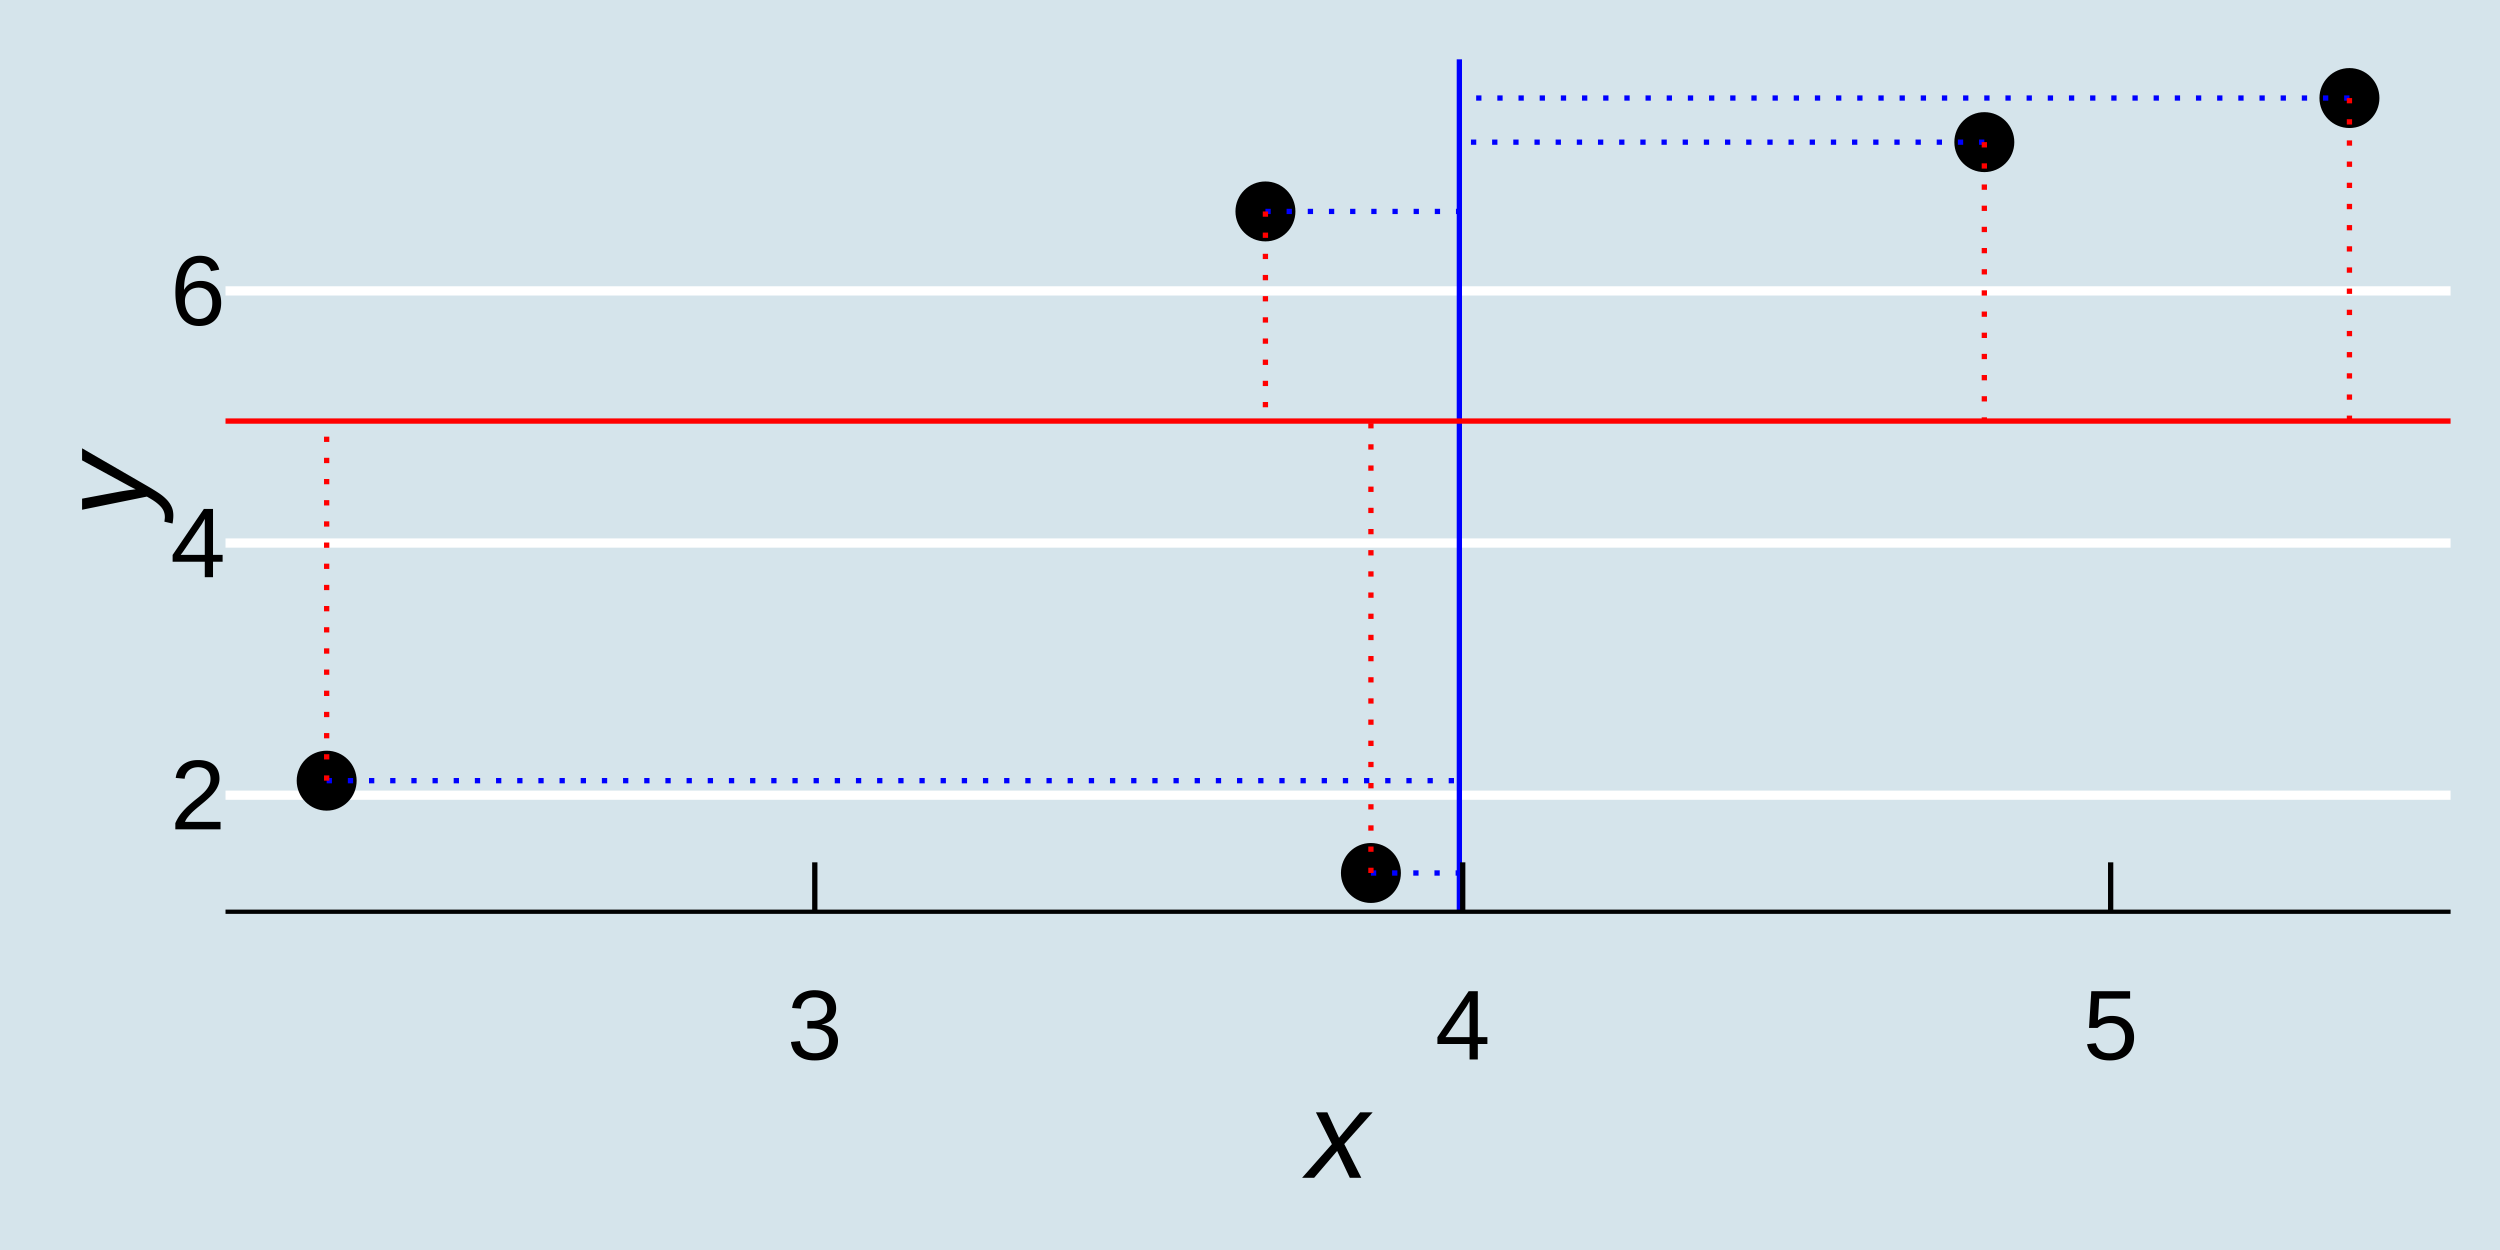 <?xml version="1.0" encoding="UTF-8"?>
<svg xmlns="http://www.w3.org/2000/svg" xmlns:xlink="http://www.w3.org/1999/xlink" width="504pt" height="252pt" viewBox="0 0 504 252" version="1.1">
<defs>
<clipPath id="clip1">
  <path d="M 45.465 159 L 494.035 159 L 494.035 162 L 45.465 162 Z M 45.465 159 "/>
</clipPath>
<clipPath id="clip2">
  <path d="M 45.465 108 L 494.035 108 L 494.035 111 L 45.465 111 Z M 45.465 108 "/>
</clipPath>
<clipPath id="clip3">
  <path d="M 45.465 57 L 494.035 57 L 494.035 60 L 45.465 60 Z M 45.465 57 "/>
</clipPath>
<clipPath id="clip4">
  <path d="M 293 11.957 L 295 11.957 L 295 183.809 L 293 183.809 Z M 293 11.957 "/>
</clipPath>
<clipPath id="clip5">
  <path d="M 45.465 84 L 494.035 84 L 494.035 86 L 45.465 86 Z M 45.465 84 "/>
</clipPath>
</defs>
<g id="surface41">
<rect x="0" y="0" width="504" height="252" style="fill:rgb(100%,100%,100%);fill-opacity:1;stroke:none;"/>
<rect x="0" y="0" width="504" height="252" style="fill:rgb(83.529%,89.412%,92.157%);fill-opacity:1;stroke:none;"/>
<g clip-path="url(#clip1)" clip-rule="nonzero">
<path style="fill:none;stroke-width:1.867;stroke-linecap:butt;stroke-linejoin:round;stroke:rgb(100%,100%,100%);stroke-opacity:1;stroke-miterlimit:10;" d="M 45.465 160.312 L 494.039 160.312 "/>
</g>
<g clip-path="url(#clip2)" clip-rule="nonzero">
<path style="fill:none;stroke-width:1.867;stroke-linecap:butt;stroke-linejoin:round;stroke:rgb(100%,100%,100%);stroke-opacity:1;stroke-miterlimit:10;" d="M 45.465 109.477 L 494.039 109.477 "/>
</g>
<g clip-path="url(#clip3)" clip-rule="nonzero">
<path style="fill:none;stroke-width:1.867;stroke-linecap:butt;stroke-linejoin:round;stroke:rgb(100%,100%,100%);stroke-opacity:1;stroke-miterlimit:10;" d="M 45.465 58.645 L 494.039 58.645 "/>
</g>
<path style="fill-rule:nonzero;fill:rgb(0%,0%,0%);fill-opacity:1;stroke-width:0.709;stroke-linecap:round;stroke-linejoin:round;stroke:rgb(0%,0%,0%);stroke-opacity:1;stroke-miterlimit:10;" d="M 260.801 42.625 C 260.801 45.766 258.25 48.312 255.109 48.312 C 251.969 48.312 249.422 45.766 249.422 42.625 C 249.422 39.484 251.969 36.938 255.109 36.938 C 258.25 36.938 260.801 39.484 260.801 42.625 "/>
<path style="fill-rule:nonzero;fill:rgb(0%,0%,0%);fill-opacity:1;stroke-width:0.709;stroke-linecap:round;stroke-linejoin:round;stroke:rgb(0%,0%,0%);stroke-opacity:1;stroke-miterlimit:10;" d="M 405.73 28.656 C 405.73 31.797 403.184 34.344 400.043 34.344 C 396.898 34.344 394.352 31.797 394.352 28.656 C 394.352 25.512 396.898 22.965 400.043 22.965 C 403.184 22.965 405.73 25.512 405.73 28.656 "/>
<path style="fill-rule:nonzero;fill:rgb(0%,0%,0%);fill-opacity:1;stroke-width:0.709;stroke-linecap:round;stroke-linejoin:round;stroke:rgb(0%,0%,0%);stroke-opacity:1;stroke-miterlimit:10;" d="M 71.543 157.383 C 71.543 160.527 68.996 163.074 65.855 163.074 C 62.715 163.074 60.168 160.527 60.168 157.383 C 60.168 154.242 62.715 151.695 65.855 151.695 C 68.996 151.695 71.543 154.242 71.543 157.383 "/>
<path style="fill-rule:nonzero;fill:rgb(0%,0%,0%);fill-opacity:1;stroke-width:0.709;stroke-linecap:round;stroke-linejoin:round;stroke:rgb(0%,0%,0%);stroke-opacity:1;stroke-miterlimit:10;" d="M 282.066 175.996 C 282.066 179.137 279.52 181.684 276.379 181.684 C 273.234 181.684 270.688 179.137 270.688 175.996 C 270.688 172.852 273.234 170.305 276.379 170.305 C 279.52 170.305 282.066 172.852 282.066 175.996 "/>
<path style="fill-rule:nonzero;fill:rgb(0%,0%,0%);fill-opacity:1;stroke-width:0.709;stroke-linecap:round;stroke-linejoin:round;stroke:rgb(0%,0%,0%);stroke-opacity:1;stroke-miterlimit:10;" d="M 479.336 19.766 C 479.336 22.91 476.789 25.457 473.648 25.457 C 470.504 25.457 467.957 22.91 467.957 19.766 C 467.957 16.625 470.504 14.078 473.648 14.078 C 476.789 14.078 479.336 16.625 479.336 19.766 "/>
<g clip-path="url(#clip4)" clip-rule="nonzero">
<path style="fill:none;stroke-width:1.067;stroke-linecap:butt;stroke-linejoin:round;stroke:rgb(0%,0%,100%);stroke-opacity:1;stroke-miterlimit:10;" d="M 294.207 183.809 L 294.207 11.957 "/>
</g>
<path style="fill:none;stroke-width:1.067;stroke-linecap:butt;stroke-linejoin:round;stroke:rgb(0%,0%,100%);stroke-opacity:1;stroke-dasharray:1.067,3.201;stroke-miterlimit:10;" d="M 255.109 42.625 L 294.207 42.625 "/>
<path style="fill:none;stroke-width:1.067;stroke-linecap:butt;stroke-linejoin:round;stroke:rgb(0%,0%,100%);stroke-opacity:1;stroke-dasharray:1.067,3.201;stroke-miterlimit:10;" d="M 400.043 28.656 L 294.207 28.656 "/>
<path style="fill:none;stroke-width:1.067;stroke-linecap:butt;stroke-linejoin:round;stroke:rgb(0%,0%,100%);stroke-opacity:1;stroke-dasharray:1.067,3.201;stroke-miterlimit:10;" d="M 65.855 157.383 L 294.207 157.383 "/>
<path style="fill:none;stroke-width:1.067;stroke-linecap:butt;stroke-linejoin:round;stroke:rgb(0%,0%,100%);stroke-opacity:1;stroke-dasharray:1.067,3.201;stroke-miterlimit:10;" d="M 276.379 175.996 L 294.207 175.996 "/>
<path style="fill:none;stroke-width:1.067;stroke-linecap:butt;stroke-linejoin:round;stroke:rgb(0%,0%,100%);stroke-opacity:1;stroke-dasharray:1.067,3.201;stroke-miterlimit:10;" d="M 473.648 19.766 L 294.207 19.766 "/>
<g clip-path="url(#clip5)" clip-rule="nonzero">
<path style="fill:none;stroke-width:1.067;stroke-linecap:butt;stroke-linejoin:round;stroke:rgb(100%,0%,0%);stroke-opacity:1;stroke-miterlimit:10;" d="M 45.465 84.887 L 494.039 84.887 "/>
</g>
<path style="fill:none;stroke-width:1.067;stroke-linecap:butt;stroke-linejoin:round;stroke:rgb(100%,0%,0%);stroke-opacity:1;stroke-dasharray:1.067,3.201;stroke-miterlimit:10;" d="M 255.109 42.625 L 255.109 84.887 "/>
<path style="fill:none;stroke-width:1.067;stroke-linecap:butt;stroke-linejoin:round;stroke:rgb(100%,0%,0%);stroke-opacity:1;stroke-dasharray:1.067,3.201;stroke-miterlimit:10;" d="M 400.043 28.656 L 400.043 84.887 "/>
<path style="fill:none;stroke-width:1.067;stroke-linecap:butt;stroke-linejoin:round;stroke:rgb(100%,0%,0%);stroke-opacity:1;stroke-dasharray:1.067,3.201;stroke-miterlimit:10;" d="M 65.855 157.383 L 65.855 84.887 "/>
<path style="fill:none;stroke-width:1.067;stroke-linecap:butt;stroke-linejoin:round;stroke:rgb(100%,0%,0%);stroke-opacity:1;stroke-dasharray:1.067,3.201;stroke-miterlimit:10;" d="M 276.379 175.996 L 276.379 84.887 "/>
<path style="fill:none;stroke-width:1.067;stroke-linecap:butt;stroke-linejoin:round;stroke:rgb(100%,0%,0%);stroke-opacity:1;stroke-dasharray:1.067,3.201;stroke-miterlimit:10;" d="M 473.648 19.766 L 473.648 84.887 "/>
<path style=" stroke:none;fill-rule:nonzero;fill:rgb(0%,0%,0%);fill-opacity:1;" d="M 35.348 167.191 L 35.348 165.949 L 35.449 165.723 L 35.555 165.504 L 35.668 165.289 L 35.781 165.078 L 35.902 164.875 L 36.023 164.676 L 36.152 164.484 L 36.281 164.297 L 36.418 164.113 L 36.559 163.938 L 36.703 163.766 L 36.852 163.594 L 37 163.426 L 37.148 163.262 L 37.301 163.105 L 37.453 162.945 L 37.605 162.793 L 37.758 162.645 L 37.914 162.5 L 38.074 162.355 L 38.23 162.215 L 38.391 162.074 L 38.547 161.938 L 39.016 161.539 L 39.172 161.41 L 39.328 161.285 L 39.48 161.16 L 39.637 161.039 L 39.941 160.797 L 40.09 160.676 L 40.379 160.434 L 40.652 160.191 L 40.785 160.07 L 41.043 159.828 L 41.164 159.707 L 41.281 159.582 L 41.395 159.457 L 41.504 159.332 L 41.605 159.207 L 41.703 159.078 L 41.797 158.949 L 41.887 158.82 L 41.969 158.691 L 42.047 158.559 L 42.121 158.422 L 42.188 158.285 L 42.246 158.145 L 42.297 158 L 42.34 157.852 L 42.375 157.699 L 42.402 157.543 L 42.422 157.383 L 42.434 157.219 L 42.438 157.055 L 42.438 156.938 L 42.43 156.824 L 42.422 156.715 L 42.41 156.609 L 42.395 156.504 L 42.375 156.402 L 42.352 156.305 L 42.297 156.117 L 42.262 156.027 L 42.227 155.941 L 42.188 155.855 L 42.145 155.773 L 42.098 155.691 L 41.996 155.543 L 41.941 155.473 L 41.883 155.402 L 41.82 155.34 L 41.754 155.277 L 41.688 155.219 L 41.617 155.16 L 41.469 155.059 L 41.391 155.012 L 41.309 154.969 L 41.137 154.891 L 41.047 154.859 L 40.859 154.797 L 40.766 154.77 L 40.668 154.746 L 40.57 154.727 L 40.469 154.711 L 40.363 154.695 L 40.258 154.684 L 40.152 154.676 L 40.039 154.672 L 39.824 154.672 L 39.719 154.676 L 39.617 154.684 L 39.516 154.695 L 39.418 154.707 L 39.316 154.723 L 39.219 154.742 L 39.121 154.766 L 39.027 154.789 L 38.934 154.816 L 38.844 154.848 L 38.754 154.883 L 38.668 154.918 L 38.582 154.957 L 38.5 155 L 38.418 155.047 L 38.34 155.094 L 38.262 155.145 L 38.188 155.199 L 38.113 155.258 L 38.043 155.316 L 37.973 155.379 L 37.906 155.445 L 37.781 155.586 L 37.723 155.66 L 37.668 155.738 L 37.566 155.902 L 37.516 155.988 L 37.473 156.078 L 37.434 156.168 L 37.395 156.262 L 37.363 156.355 L 37.332 156.457 L 37.305 156.559 L 37.277 156.664 L 37.258 156.77 L 37.238 156.883 L 37.223 156.996 L 35.426 156.828 L 35.445 156.684 L 35.473 156.535 L 35.5 156.391 L 35.535 156.25 L 35.574 156.109 L 35.617 155.969 L 35.664 155.832 L 35.773 155.566 L 35.836 155.434 L 35.902 155.305 L 35.977 155.176 L 36.051 155.055 L 36.133 154.938 L 36.219 154.82 L 36.312 154.707 L 36.406 154.598 L 36.508 154.492 L 36.613 154.391 L 36.727 154.289 L 36.84 154.191 L 36.961 154.098 L 37.086 154.012 L 37.215 153.926 L 37.348 153.848 L 37.484 153.77 L 37.629 153.699 L 37.777 153.629 L 37.926 153.566 L 38.082 153.508 L 38.246 153.457 L 38.414 153.406 L 38.586 153.363 L 38.762 153.328 L 38.945 153.297 L 39.133 153.27 L 39.324 153.25 L 39.52 153.238 L 39.723 153.23 L 39.93 153.227 L 40.133 153.227 L 40.328 153.234 L 40.523 153.246 L 40.715 153.266 L 40.898 153.285 L 41.078 153.312 L 41.254 153.344 L 41.426 153.383 L 41.594 153.422 L 41.754 153.469 L 41.914 153.52 L 42.066 153.578 L 42.211 153.637 L 42.355 153.703 L 42.492 153.773 L 42.625 153.848 L 42.75 153.926 L 42.875 154.012 L 42.992 154.098 L 43.102 154.191 L 43.211 154.289 L 43.316 154.395 L 43.414 154.5 L 43.504 154.609 L 43.594 154.727 L 43.676 154.848 L 43.754 154.973 L 43.824 155.102 L 43.891 155.234 L 43.953 155.375 L 44.008 155.516 L 44.059 155.664 L 44.102 155.816 L 44.141 155.973 L 44.172 156.133 L 44.199 156.297 L 44.219 156.465 L 44.234 156.637 L 44.242 156.812 L 44.246 156.996 L 44.242 157.133 L 44.234 157.27 L 44.223 157.406 L 44.184 157.672 L 44.152 157.801 L 44.121 157.934 L 44.082 158.062 L 44.039 158.188 L 43.992 158.312 L 43.941 158.438 L 43.887 158.562 L 43.77 158.805 L 43.703 158.926 L 43.637 159.043 L 43.488 159.277 L 43.41 159.391 L 43.328 159.504 L 43.156 159.73 L 43.07 159.84 L 42.977 159.953 L 42.883 160.062 L 42.785 160.172 L 42.688 160.277 L 42.582 160.387 L 42.371 160.598 L 42.262 160.703 L 42.148 160.809 L 42.039 160.914 L 41.926 161.016 L 41.812 161.121 L 41.695 161.223 L 41.582 161.328 L 41.348 161.531 L 41.227 161.633 L 41.109 161.734 L 40.988 161.832 L 40.871 161.934 L 40.75 162.031 L 40.629 162.133 L 40.508 162.23 L 40.391 162.332 L 40.27 162.43 L 40.148 162.531 L 39.785 162.824 L 39.668 162.926 L 39.555 163.023 L 39.438 163.121 L 39.324 163.219 L 39.211 163.32 L 38.992 163.516 L 38.883 163.617 L 38.781 163.715 L 38.676 163.816 L 38.383 164.121 L 38.289 164.223 L 38.109 164.426 L 38.023 164.527 L 37.938 164.633 L 37.855 164.734 L 37.777 164.836 L 37.629 165.047 L 37.562 165.152 L 37.5 165.258 L 37.383 165.477 L 37.281 165.695 L 44.461 165.695 L 44.461 167.191 Z M 35.348 167.191 "/>
<path style=" stroke:none;fill-rule:nonzero;fill:rgb(0%,0%,0%);fill-opacity:1;" d="M 42.945 113.242 L 42.945 116.359 L 41.285 116.359 L 41.285 113.242 L 34.801 113.242 L 34.801 111.875 L 41.102 102.598 L 42.945 102.598 L 42.945 111.855 L 44.879 111.855 L 44.879 113.242 Z M 41.285 104.582 L 41.281 104.59 L 41.277 104.605 L 41.27 104.617 L 41.262 104.637 L 41.242 104.676 L 41.23 104.695 L 41.219 104.723 L 41.203 104.746 L 41.188 104.777 L 41.141 104.859 L 41.121 104.891 L 41.105 104.922 L 41.086 104.953 L 41.07 104.984 L 40.914 105.266 L 40.891 105.301 L 40.871 105.34 L 40.852 105.375 L 40.828 105.414 L 40.789 105.484 L 40.77 105.516 L 40.75 105.551 L 40.734 105.582 L 40.715 105.609 L 40.699 105.641 L 40.68 105.668 L 40.664 105.691 L 40.648 105.719 L 40.633 105.742 L 37.105 110.938 L 37.098 110.953 L 37.086 110.973 L 37.074 110.988 L 37.059 111.008 L 37.047 111.027 L 37.031 111.051 L 37.016 111.07 L 36.996 111.094 L 36.98 111.117 L 36.961 111.145 L 36.941 111.168 L 36.926 111.195 L 36.906 111.219 L 36.887 111.246 L 36.871 111.273 L 36.852 111.297 L 36.754 111.434 L 36.734 111.457 L 36.715 111.484 L 36.695 111.508 L 36.676 111.535 L 36.656 111.559 L 36.637 111.586 L 36.617 111.609 L 36.598 111.637 L 36.559 111.684 L 36.543 111.707 L 36.523 111.73 L 36.508 111.754 L 36.477 111.793 L 36.461 111.809 L 36.449 111.824 L 36.434 111.84 L 36.422 111.855 L 41.285 111.855 Z M 41.285 104.582 "/>
<path style=" stroke:none;fill-rule:nonzero;fill:rgb(0%,0%,0%);fill-opacity:1;" d="M 44.586 61.023 L 44.586 61.227 L 44.574 61.43 L 44.562 61.629 L 44.539 61.824 L 44.516 62.016 L 44.48 62.207 L 44.445 62.391 L 44.398 62.574 L 44.352 62.75 L 44.293 62.926 L 44.234 63.098 L 44.168 63.262 L 44.098 63.422 L 44.023 63.578 L 43.941 63.727 L 43.852 63.875 L 43.758 64.016 L 43.66 64.152 L 43.555 64.285 L 43.445 64.41 L 43.332 64.531 L 43.211 64.648 L 43.086 64.758 L 42.957 64.863 L 42.82 64.961 L 42.68 65.055 L 42.531 65.145 L 42.379 65.227 L 42.223 65.305 L 42.059 65.379 L 41.891 65.445 L 41.715 65.5 L 41.535 65.555 L 41.352 65.598 L 41.164 65.637 L 40.969 65.664 L 40.77 65.691 L 40.566 65.707 L 40.359 65.719 L 40.145 65.719 L 39.906 65.715 L 39.676 65.703 L 39.449 65.68 L 39.23 65.648 L 39.02 65.605 L 38.812 65.555 L 38.609 65.496 L 38.414 65.426 L 38.227 65.348 L 38.043 65.262 L 37.867 65.164 L 37.695 65.062 L 37.531 64.949 L 37.375 64.828 L 37.223 64.703 L 37.074 64.566 L 36.934 64.422 L 36.801 64.27 L 36.672 64.109 L 36.551 63.941 L 36.434 63.766 L 36.324 63.578 L 36.219 63.387 L 36.121 63.188 L 36.027 62.98 L 35.941 62.762 L 35.859 62.539 L 35.785 62.309 L 35.715 62.07 L 35.652 61.824 L 35.598 61.57 L 35.547 61.305 L 35.504 61.039 L 35.465 60.762 L 35.434 60.48 L 35.406 60.188 L 35.387 59.895 L 35.371 59.59 L 35.363 59.281 L 35.359 58.961 L 35.363 58.602 L 35.371 58.246 L 35.387 57.902 L 35.41 57.566 L 35.441 57.238 L 35.477 56.922 L 35.52 56.613 L 35.57 56.312 L 35.629 56.023 L 35.691 55.738 L 35.762 55.469 L 35.84 55.203 L 35.922 54.949 L 36.012 54.703 L 36.105 54.469 L 36.207 54.242 L 36.312 54.023 L 36.426 53.816 L 36.543 53.617 L 36.668 53.426 L 36.797 53.246 L 36.934 53.074 L 37.074 52.91 L 37.219 52.758 L 37.371 52.613 L 37.527 52.477 L 37.691 52.352 L 37.859 52.234 L 38.031 52.129 L 38.211 52.027 L 38.395 51.941 L 38.586 51.859 L 38.781 51.789 L 38.98 51.73 L 39.188 51.676 L 39.395 51.637 L 39.609 51.602 L 39.828 51.578 L 40.051 51.566 L 40.281 51.559 L 40.422 51.562 L 40.559 51.566 L 40.695 51.574 L 40.828 51.582 L 41.094 51.613 L 41.223 51.633 L 41.348 51.652 L 41.477 51.68 L 41.598 51.707 L 41.719 51.738 L 41.84 51.773 L 41.957 51.812 L 42.07 51.852 L 42.184 51.898 L 42.293 51.949 L 42.402 52.004 L 42.508 52.059 L 42.711 52.184 L 42.812 52.25 L 42.91 52.324 L 43.004 52.398 L 43.098 52.477 L 43.277 52.648 L 43.359 52.742 L 43.523 52.938 L 43.602 53.043 L 43.676 53.156 L 43.746 53.27 L 43.816 53.391 L 43.879 53.512 L 43.941 53.645 L 44 53.777 L 44.059 53.918 L 44.109 54.059 L 44.16 54.211 L 44.207 54.363 L 42.527 54.664 L 42.469 54.492 L 42.402 54.328 L 42.332 54.176 L 42.254 54.035 L 42.172 53.902 L 42.078 53.777 L 41.98 53.664 L 41.875 53.562 L 41.766 53.469 L 41.648 53.387 L 41.527 53.309 L 41.402 53.242 L 41.273 53.184 L 41.141 53.129 L 41.004 53.086 L 40.863 53.051 L 40.719 53.023 L 40.57 53 L 40.418 52.988 L 40.262 52.984 L 40.117 52.988 L 39.977 53 L 39.84 53.016 L 39.703 53.039 L 39.574 53.07 L 39.441 53.109 L 39.316 53.152 L 39.191 53.203 L 39.07 53.262 L 38.953 53.328 L 38.836 53.398 L 38.727 53.477 L 38.617 53.562 L 38.512 53.656 L 38.41 53.754 L 38.312 53.859 L 38.219 53.973 L 38.129 54.094 L 38.039 54.219 L 37.957 54.352 L 37.875 54.492 L 37.801 54.637 L 37.727 54.789 L 37.656 54.949 L 37.594 55.113 L 37.531 55.289 L 37.473 55.469 L 37.418 55.656 L 37.367 55.852 L 37.32 56.051 L 37.281 56.262 L 37.242 56.477 L 37.211 56.699 L 37.184 56.926 L 37.16 57.164 L 37.141 57.406 L 37.125 57.656 L 37.113 57.91 L 37.109 58.176 L 37.105 58.445 L 37.207 58.27 L 37.312 58.105 L 37.43 57.949 L 37.551 57.801 L 37.684 57.664 L 37.82 57.531 L 37.969 57.41 L 38.121 57.297 L 38.285 57.191 L 38.453 57.098 L 38.629 57.008 L 38.812 56.93 L 39 56.859 L 39.191 56.797 L 39.387 56.746 L 39.59 56.703 L 39.797 56.672 L 40.008 56.648 L 40.223 56.633 L 40.445 56.629 L 40.633 56.633 L 40.812 56.641 L 40.992 56.656 L 41.168 56.676 L 41.34 56.703 L 41.508 56.738 L 41.672 56.777 L 41.832 56.82 L 41.992 56.875 L 42.145 56.93 L 42.297 56.996 L 42.441 57.062 L 42.582 57.137 L 42.719 57.219 L 42.852 57.301 L 42.98 57.395 L 43.102 57.488 L 43.219 57.59 L 43.336 57.699 L 43.445 57.809 L 43.551 57.926 L 43.652 58.047 L 43.75 58.172 L 43.84 58.305 L 43.93 58.441 L 44.008 58.582 L 44.086 58.727 L 44.156 58.879 L 44.223 59.035 L 44.285 59.195 L 44.34 59.359 L 44.395 59.527 L 44.438 59.703 L 44.477 59.879 L 44.512 60.059 L 44.539 60.242 L 44.559 60.434 L 44.574 60.625 L 44.582 60.82 Z M 42.801 61.102 L 42.793 60.82 L 42.785 60.688 L 42.773 60.551 L 42.758 60.422 L 42.738 60.293 L 42.715 60.172 L 42.688 60.047 L 42.625 59.812 L 42.586 59.699 L 42.547 59.59 L 42.504 59.48 L 42.457 59.379 L 42.406 59.281 L 42.352 59.184 L 42.293 59.09 L 42.23 59.004 L 42.164 58.918 L 42.098 58.836 L 42.023 58.754 L 41.949 58.68 L 41.871 58.605 L 41.789 58.539 L 41.703 58.473 L 41.523 58.355 L 41.43 58.305 L 41.328 58.254 L 41.227 58.211 L 41.121 58.168 L 41.016 58.129 L 40.902 58.098 L 40.785 58.066 L 40.668 58.043 L 40.547 58.023 L 40.422 58.008 L 40.293 57.996 L 40.16 57.988 L 40.027 57.984 L 39.93 57.988 L 39.836 57.992 L 39.641 58.008 L 39.547 58.023 L 39.449 58.039 L 39.254 58.078 L 38.961 58.16 L 38.773 58.23 L 38.684 58.27 L 38.504 58.363 L 38.418 58.414 L 38.336 58.469 L 38.25 58.527 L 38.172 58.59 L 38.094 58.656 L 38.02 58.723 L 37.949 58.797 L 37.879 58.875 L 37.816 58.957 L 37.75 59.039 L 37.691 59.129 L 37.633 59.223 L 37.578 59.32 L 37.527 59.422 L 37.48 59.527 L 37.438 59.637 L 37.402 59.754 L 37.371 59.871 L 37.344 59.996 L 37.32 60.125 L 37.305 60.258 L 37.293 60.395 L 37.285 60.535 L 37.281 60.68 L 37.285 60.832 L 37.289 60.98 L 37.301 61.129 L 37.312 61.273 L 37.332 61.418 L 37.352 61.559 L 37.379 61.699 L 37.406 61.836 L 37.441 61.973 L 37.477 62.105 L 37.562 62.363 L 37.609 62.484 L 37.66 62.605 L 37.715 62.719 L 37.773 62.832 L 37.832 62.941 L 37.895 63.047 L 38.035 63.25 L 38.109 63.344 L 38.188 63.438 L 38.27 63.523 L 38.441 63.688 L 38.531 63.762 L 38.625 63.832 L 38.723 63.898 L 38.82 63.961 L 38.922 64.02 L 39.027 64.074 L 39.137 64.121 L 39.246 64.164 L 39.355 64.203 L 39.473 64.234 L 39.59 64.258 L 39.711 64.277 L 39.832 64.293 L 39.957 64.301 L 40.086 64.305 L 40.211 64.301 L 40.332 64.297 L 40.453 64.285 L 40.57 64.27 L 40.688 64.25 L 40.797 64.227 L 40.906 64.199 L 41.012 64.168 L 41.117 64.129 L 41.219 64.09 L 41.316 64.043 L 41.414 63.992 L 41.508 63.938 L 41.688 63.82 L 41.77 63.754 L 41.852 63.684 L 41.93 63.609 L 42.004 63.535 L 42.078 63.453 L 42.211 63.281 L 42.273 63.188 L 42.332 63.09 L 42.387 62.992 L 42.488 62.781 L 42.535 62.672 L 42.613 62.438 L 42.648 62.32 L 42.68 62.195 L 42.707 62.07 L 42.734 61.938 L 42.754 61.809 L 42.77 61.672 L 42.781 61.535 L 42.793 61.391 L 42.797 61.25 Z M 42.801 61.102 "/>
<path style="fill:none;stroke-width:0.854;stroke-linecap:butt;stroke-linejoin:round;stroke:rgb(0%,0%,0%);stroke-opacity:1;stroke-miterlimit:10;" d="M 45.465 183.809 L 494.039 183.809 "/>
<path style="fill:none;stroke-width:1.067;stroke-linecap:butt;stroke-linejoin:round;stroke:rgb(0%,0%,0%);stroke-opacity:1;stroke-miterlimit:10;" d="M 164.262 173.844 L 164.262 183.809 "/>
<path style="fill:none;stroke-width:1.067;stroke-linecap:butt;stroke-linejoin:round;stroke:rgb(0%,0%,0%);stroke-opacity:1;stroke-miterlimit:10;" d="M 294.883 173.844 L 294.883 183.809 "/>
<path style="fill:none;stroke-width:1.067;stroke-linecap:butt;stroke-linejoin:round;stroke:rgb(0%,0%,0%);stroke-opacity:1;stroke-miterlimit:10;" d="M 425.508 173.844 L 425.508 183.809 "/>
<path style=" stroke:none;fill-rule:nonzero;fill:rgb(0%,0%,0%);fill-opacity:1;" d="M 168.945 209.789 L 168.941 209.977 L 168.93 210.16 L 168.914 210.34 L 168.895 210.516 L 168.867 210.688 L 168.832 210.852 L 168.789 211.016 L 168.742 211.176 L 168.691 211.328 L 168.633 211.48 L 168.5 211.77 L 168.422 211.906 L 168.344 212.039 L 168.254 212.168 L 168.164 212.289 L 168.062 212.41 L 167.961 212.523 L 167.848 212.633 L 167.734 212.738 L 167.613 212.84 L 167.488 212.934 L 167.355 213.023 L 167.219 213.109 L 167.074 213.188 L 166.926 213.266 L 166.77 213.336 L 166.609 213.402 L 166.441 213.465 L 166.27 213.52 L 166.09 213.57 L 165.91 213.617 L 165.723 213.656 L 165.531 213.691 L 165.336 213.719 L 165.133 213.742 L 164.926 213.762 L 164.715 213.773 L 164.496 213.781 L 164.277 213.785 L 164.023 213.781 L 163.781 213.773 L 163.543 213.758 L 163.316 213.734 L 163.098 213.707 L 162.883 213.672 L 162.68 213.633 L 162.484 213.586 L 162.297 213.531 L 162.117 213.473 L 161.945 213.406 L 161.781 213.336 L 161.621 213.262 L 161.469 213.184 L 161.324 213.102 L 161.184 213.016 L 161.047 212.926 L 160.922 212.832 L 160.797 212.734 L 160.684 212.633 L 160.57 212.527 L 160.465 212.414 L 160.367 212.305 L 160.273 212.188 L 160.188 212.07 L 160.105 211.949 L 160.027 211.828 L 159.957 211.699 L 159.891 211.574 L 159.832 211.441 L 159.777 211.305 L 159.727 211.168 L 159.68 211.031 L 159.637 210.895 L 159.598 210.758 L 159.562 210.617 L 159.531 210.477 L 159.504 210.336 L 159.48 210.195 L 159.461 210.055 L 161.277 209.887 L 161.293 209.996 L 161.312 210.102 L 161.336 210.207 L 161.359 210.309 L 161.387 210.41 L 161.449 210.605 L 161.52 210.793 L 161.605 210.973 L 161.652 211.059 L 161.703 211.141 L 161.758 211.223 L 161.812 211.301 L 161.871 211.379 L 161.934 211.449 L 162 211.523 L 162.066 211.59 L 162.137 211.656 L 162.211 211.719 L 162.367 211.836 L 162.453 211.891 L 162.539 211.941 L 162.629 211.988 L 162.723 212.035 L 162.82 212.078 L 162.922 212.117 L 163.133 212.188 L 163.246 212.219 L 163.359 212.242 L 163.48 212.266 L 163.602 212.285 L 163.73 212.301 L 163.859 212.312 L 163.996 212.324 L 164.133 212.328 L 164.277 212.328 L 164.535 212.324 L 164.785 212.305 L 165.02 212.27 L 165.246 212.227 L 165.461 212.168 L 165.66 212.094 L 165.852 212.008 L 166.031 211.91 L 166.199 211.801 L 166.355 211.676 L 166.5 211.539 L 166.629 211.387 L 166.742 211.227 L 166.844 211.051 L 166.926 210.863 L 166.996 210.66 L 167.047 210.449 L 167.086 210.223 L 167.109 209.984 L 167.117 209.73 L 167.113 209.582 L 167.105 209.438 L 167.086 209.301 L 167.062 209.172 L 167.031 209.047 L 166.996 208.926 L 166.949 208.812 L 166.898 208.707 L 166.84 208.605 L 166.777 208.512 L 166.707 208.418 L 166.637 208.332 L 166.559 208.25 L 166.48 208.172 L 166.398 208.098 L 166.312 208.027 L 166.223 207.961 L 166.133 207.898 L 166.035 207.84 L 165.938 207.789 L 165.836 207.738 L 165.734 207.691 L 165.629 207.645 L 165.523 207.605 L 165.305 207.535 L 165.191 207.504 L 165.078 207.48 L 164.961 207.457 L 164.844 207.438 L 164.609 207.406 L 164.5 207.391 L 164.387 207.379 L 164.277 207.371 L 164.066 207.355 L 163.961 207.352 L 163.859 207.352 L 163.758 207.348 L 162.762 207.348 L 162.762 205.824 L 163.82 205.824 L 163.918 205.82 L 164.02 205.816 L 164.125 205.809 L 164.227 205.801 L 164.332 205.789 L 164.434 205.777 L 164.539 205.762 L 164.648 205.746 L 164.754 205.727 L 164.965 205.68 L 165.168 205.617 L 165.266 205.582 L 165.363 205.543 L 165.551 205.457 L 165.73 205.355 L 165.82 205.301 L 165.984 205.176 L 166.062 205.109 L 166.137 205.039 L 166.211 204.961 L 166.277 204.883 L 166.344 204.801 L 166.406 204.715 L 166.465 204.625 L 166.52 204.531 L 166.57 204.43 L 166.613 204.328 L 166.652 204.215 L 166.684 204.102 L 166.711 203.98 L 166.73 203.859 L 166.746 203.727 L 166.754 203.594 L 166.758 203.453 L 166.75 203.238 L 166.73 203.031 L 166.695 202.832 L 166.652 202.645 L 166.594 202.465 L 166.52 202.297 L 166.434 202.137 L 166.336 201.988 L 166.227 201.848 L 166.102 201.715 L 165.965 201.594 L 165.82 201.48 L 165.656 201.387 L 165.484 201.301 L 165.297 201.23 L 165.102 201.172 L 164.887 201.129 L 164.664 201.094 L 164.426 201.078 L 164.18 201.07 L 163.949 201.074 L 163.73 201.094 L 163.52 201.125 L 163.32 201.164 L 163.125 201.219 L 162.941 201.285 L 162.766 201.363 L 162.602 201.449 L 162.441 201.551 L 162.293 201.664 L 162.156 201.789 L 162.031 201.922 L 161.918 202.066 L 161.816 202.219 L 161.73 202.383 L 161.652 202.555 L 161.586 202.738 L 161.535 202.93 L 161.492 203.133 L 161.465 203.344 L 159.695 203.207 L 159.719 203.027 L 159.75 202.855 L 159.785 202.684 L 159.828 202.52 L 159.875 202.359 L 159.926 202.203 L 159.984 202.051 L 160.047 201.906 L 160.117 201.762 L 160.195 201.625 L 160.273 201.492 L 160.445 201.242 L 160.539 201.125 L 160.637 201.012 L 160.734 200.902 L 160.84 200.797 L 160.949 200.699 L 161.062 200.602 L 161.18 200.512 L 161.301 200.426 L 161.43 200.344 L 161.559 200.266 L 161.691 200.191 L 161.828 200.121 L 161.965 200.059 L 162.109 200 L 162.254 199.945 L 162.402 199.895 L 162.559 199.848 L 162.711 199.805 L 162.871 199.77 L 163.027 199.734 L 163.191 199.707 L 163.352 199.68 L 163.52 199.66 L 163.684 199.645 L 163.855 199.633 L 164.023 199.625 L 164.199 199.625 L 164.426 199.629 L 164.645 199.637 L 164.859 199.652 L 165.066 199.672 L 165.27 199.699 L 165.465 199.73 L 165.652 199.77 L 165.836 199.812 L 166.012 199.863 L 166.18 199.918 L 166.344 199.977 L 166.5 200.039 L 166.652 200.105 L 166.797 200.18 L 166.934 200.254 L 167.066 200.336 L 167.195 200.418 L 167.312 200.508 L 167.43 200.602 L 167.539 200.699 L 167.641 200.797 L 167.738 200.902 L 167.828 201.008 L 167.914 201.117 L 167.992 201.23 L 168.066 201.348 L 168.137 201.469 L 168.199 201.594 L 168.258 201.719 L 168.309 201.852 L 168.355 201.984 L 168.398 202.121 L 168.438 202.258 L 168.473 202.395 L 168.5 202.539 L 168.523 202.68 L 168.539 202.824 L 168.551 202.969 L 168.559 203.117 L 168.562 203.266 L 168.562 203.387 L 168.555 203.508 L 168.547 203.625 L 168.535 203.738 L 168.504 203.965 L 168.48 204.078 L 168.457 204.188 L 168.43 204.293 L 168.398 204.398 L 168.363 204.504 L 168.324 204.605 L 168.281 204.707 L 168.234 204.805 L 168.184 204.902 L 168.129 204.992 L 168.074 205.086 L 168.012 205.176 L 167.949 205.262 L 167.879 205.348 L 167.809 205.43 L 167.73 205.512 L 167.652 205.59 L 167.48 205.738 L 167.293 205.879 L 167.191 205.945 L 167.09 206.008 L 166.98 206.07 L 166.871 206.129 L 166.758 206.184 L 166.637 206.238 L 166.516 206.289 L 166.387 206.336 L 166.254 206.379 L 166.117 206.422 L 165.977 206.461 L 165.832 206.496 L 165.684 206.527 L 165.684 206.566 L 165.844 206.586 L 166.004 206.609 L 166.16 206.641 L 166.312 206.672 L 166.457 206.707 L 166.602 206.746 L 166.738 206.793 L 166.871 206.84 L 167 206.891 L 167.129 206.949 L 167.363 207.066 L 167.477 207.133 L 167.586 207.199 L 167.789 207.34 L 167.883 207.418 L 167.973 207.496 L 168.145 207.66 L 168.293 207.84 L 168.363 207.93 L 168.43 208.023 L 168.492 208.121 L 168.551 208.219 L 168.602 208.32 L 168.652 208.426 L 168.738 208.637 L 168.777 208.75 L 168.812 208.859 L 168.844 208.973 L 168.871 209.086 L 168.891 209.199 L 168.91 209.316 L 168.926 209.434 L 168.934 209.551 L 168.941 209.672 Z M 168.945 209.789 "/>
<path style=" stroke:none;fill-rule:nonzero;fill:rgb(0%,0%,0%);fill-opacity:1;" d="M 297.926 210.473 L 297.926 213.59 L 296.266 213.59 L 296.266 210.473 L 289.781 210.473 L 289.781 209.105 L 296.082 199.828 L 297.926 199.828 L 297.926 209.086 L 299.859 209.086 L 299.859 210.473 Z M 296.266 201.812 L 296.258 201.836 L 296.242 201.867 L 296.23 201.887 L 296.223 201.906 L 296.199 201.953 L 296.137 202.062 L 296.121 202.094 L 296.102 202.121 L 296.086 202.152 L 296.066 202.184 L 296.051 202.219 L 296.031 202.25 L 295.914 202.461 L 295.895 202.5 L 295.871 202.535 L 295.832 202.605 L 295.809 202.645 L 295.75 202.75 L 295.711 202.812 L 295.695 202.844 L 295.676 202.871 L 295.645 202.926 L 295.613 202.973 L 292.086 208.168 L 292.078 208.188 L 292.066 208.203 L 292.055 208.223 L 292.039 208.238 L 292.027 208.262 L 292.012 208.281 L 291.996 208.305 L 291.977 208.324 L 291.961 208.352 L 291.922 208.398 L 291.906 208.426 L 291.887 208.453 L 291.867 208.477 L 291.852 208.504 L 291.812 208.559 L 291.793 208.582 L 291.734 208.664 L 291.715 208.688 L 291.695 208.715 L 291.676 208.738 L 291.656 208.766 L 291.637 208.789 L 291.617 208.816 L 291.598 208.84 L 291.578 208.867 L 291.559 208.891 L 291.539 208.918 L 291.523 208.941 L 291.504 208.965 L 291.441 209.043 L 291.43 209.059 L 291.402 209.086 L 296.266 209.086 Z M 296.266 201.812 "/>
<path style=" stroke:none;fill-rule:nonzero;fill:rgb(0%,0%,0%);fill-opacity:1;" d="M 430.23 209.105 L 430.227 209.312 L 430.219 209.516 L 430.203 209.711 L 430.18 209.906 L 430.152 210.098 L 430.117 210.285 L 430.078 210.469 L 430.031 210.652 L 429.977 210.828 L 429.918 211 L 429.852 211.172 L 429.781 211.336 L 429.703 211.496 L 429.617 211.652 L 429.531 211.801 L 429.434 211.949 L 429.332 212.09 L 429.223 212.227 L 429.109 212.359 L 428.988 212.484 L 428.863 212.605 L 428.73 212.723 L 428.594 212.832 L 428.449 212.934 L 428.301 213.031 L 428.141 213.125 L 427.98 213.215 L 427.812 213.297 L 427.637 213.371 L 427.457 213.441 L 427.273 213.508 L 427.082 213.566 L 426.887 213.617 L 426.684 213.66 L 426.477 213.699 L 426.262 213.73 L 426.043 213.754 L 425.816 213.77 L 425.586 213.781 L 425.348 213.785 L 425.133 213.781 L 424.926 213.773 L 424.723 213.762 L 424.523 213.742 L 424.332 213.723 L 424.145 213.691 L 423.965 213.66 L 423.789 213.621 L 423.617 213.578 L 423.453 213.531 L 423.141 213.422 L 422.996 213.363 L 422.852 213.297 L 422.715 213.23 L 422.578 213.16 L 422.453 213.086 L 422.328 213.004 L 422.211 212.922 L 422.094 212.836 L 421.984 212.746 L 421.883 212.652 L 421.781 212.555 L 421.594 212.352 L 421.508 212.246 L 421.426 212.137 L 421.348 212.023 L 421.273 211.91 L 421.207 211.793 L 421.145 211.672 L 421.086 211.551 L 420.977 211.301 L 420.93 211.176 L 420.887 211.047 L 420.809 210.781 L 420.777 210.648 L 420.746 210.512 L 422.523 210.309 L 422.57 210.465 L 422.598 210.539 L 422.625 210.617 L 422.656 210.695 L 422.684 210.77 L 422.719 210.844 L 422.754 210.922 L 422.789 210.996 L 422.828 211.07 L 422.867 211.141 L 422.91 211.211 L 422.957 211.281 L 423.004 211.348 L 423.059 211.414 L 423.109 211.48 L 423.227 211.605 L 423.289 211.664 L 423.355 211.723 L 423.426 211.781 L 423.496 211.832 L 423.652 211.934 L 423.734 211.98 L 423.816 212.023 L 423.996 212.109 L 424.09 212.148 L 424.184 212.184 L 424.285 212.215 L 424.391 212.242 L 424.504 212.27 L 424.617 212.289 L 424.734 212.309 L 424.855 212.324 L 424.984 212.336 L 425.113 212.344 L 425.246 212.348 L 425.523 212.348 L 425.656 212.34 L 425.785 212.332 L 425.914 212.316 L 426.039 212.297 L 426.281 212.25 L 426.398 212.219 L 426.516 212.184 L 426.625 212.145 L 426.844 212.051 L 427.047 211.941 L 427.234 211.816 L 427.324 211.746 L 427.41 211.676 L 427.574 211.52 L 427.652 211.434 L 427.727 211.348 L 427.797 211.258 L 427.93 211.062 L 427.988 210.961 L 428.043 210.855 L 428.145 210.629 L 428.188 210.512 L 428.23 210.391 L 428.266 210.27 L 428.297 210.141 L 428.328 210.008 L 428.352 209.875 L 428.371 209.734 L 428.383 209.594 L 428.395 209.449 L 428.402 209.297 L 428.402 209.02 L 428.395 208.895 L 428.387 208.773 L 428.371 208.656 L 428.352 208.539 L 428.328 208.422 L 428.305 208.309 L 428.273 208.199 L 428.238 208.09 L 428.199 207.984 L 428.156 207.879 L 428.109 207.773 L 428.008 207.578 L 427.949 207.484 L 427.891 207.395 L 427.758 207.223 L 427.688 207.145 L 427.613 207.066 L 427.535 206.988 L 427.453 206.918 L 427.367 206.848 L 427.281 206.781 L 427.188 206.719 L 427.094 206.66 L 426.992 206.605 L 426.891 206.555 L 426.785 206.504 L 426.676 206.461 L 426.562 206.418 L 426.449 206.383 L 426.332 206.352 L 426.211 206.324 L 426.09 206.301 L 425.961 206.281 L 425.832 206.266 L 425.699 206.254 L 425.562 206.246 L 425.34 206.246 L 425.168 206.254 L 425.086 206.258 L 424.922 206.273 L 424.766 206.297 L 424.691 206.309 L 424.613 206.324 L 424.543 206.34 L 424.469 206.355 L 424.398 206.375 L 424.324 206.395 L 424.258 206.418 L 424.188 206.438 L 424.121 206.461 L 424.051 206.484 L 423.988 206.512 L 423.922 206.539 L 423.797 206.594 L 423.562 206.719 L 423.344 206.859 L 423.293 206.895 L 423.246 206.934 L 423.195 206.969 L 423.148 207.004 L 423.098 207.043 L 423.051 207.078 L 422.957 207.156 L 422.91 207.191 L 422.867 207.23 L 421.148 207.23 L 421.605 199.828 L 429.43 199.828 L 429.43 201.324 L 423.207 201.324 L 422.945 205.688 L 423.039 205.617 L 423.141 205.547 L 423.246 205.48 L 423.355 205.418 L 423.59 205.293 L 423.715 205.234 L 423.844 205.18 L 423.977 205.125 L 424.117 205.074 L 424.262 205.023 L 424.41 204.98 L 424.562 204.938 L 424.723 204.906 L 424.887 204.875 L 425.055 204.852 L 425.23 204.832 L 425.41 204.82 L 425.598 204.812 L 425.785 204.809 L 425.988 204.812 L 426.188 204.824 L 426.383 204.84 L 426.574 204.859 L 426.762 204.887 L 426.941 204.922 L 427.121 204.965 L 427.297 205.012 L 427.465 205.062 L 427.633 205.121 L 427.793 205.188 L 427.949 205.258 L 428.102 205.332 L 428.25 205.414 L 428.391 205.5 L 428.527 205.594 L 428.66 205.688 L 428.789 205.793 L 428.91 205.898 L 429.027 206.012 L 429.141 206.125 L 429.25 206.246 L 429.352 206.371 L 429.449 206.5 L 429.539 206.633 L 429.625 206.773 L 429.707 206.914 L 429.781 207.062 L 429.852 207.211 L 429.918 207.367 L 429.977 207.527 L 430.031 207.691 L 430.078 207.855 L 430.117 208.027 L 430.152 208.199 L 430.18 208.375 L 430.203 208.551 L 430.219 208.734 L 430.227 208.918 Z M 430.23 209.105 "/>
<path style=" stroke:none;fill-rule:nonzero;fill:rgb(0%,0%,0%);fill-opacity:1;" d="M 272.121 237.449 L 269.57 232.031 L 264.93 237.449 L 262.5 237.449 L 268.508 230.664 L 265.285 224.242 L 267.59 224.242 L 269.945 229.383 L 274.219 224.242 L 276.734 224.242 L 271.008 230.641 L 274.438 237.449 Z M 272.121 237.449 "/>
<path style=" stroke:none;fill-rule:nonzero;fill:rgb(0%,0%,0%);fill-opacity:1;" d="M 29.758 98.016 L 30.211 98.281 L 30.434 98.414 L 30.652 98.543 L 30.863 98.676 L 31.074 98.805 L 31.277 98.93 L 31.48 99.059 L 31.676 99.184 L 31.867 99.309 L 32.055 99.434 L 32.238 99.562 L 32.414 99.688 L 32.586 99.816 L 32.754 99.945 L 32.914 100.078 L 33.07 100.211 L 33.219 100.344 L 33.363 100.48 L 33.504 100.617 L 33.637 100.754 L 33.766 100.895 L 33.887 101.035 L 34 101.184 L 34.109 101.328 L 34.215 101.48 L 34.312 101.633 L 34.402 101.789 L 34.488 101.945 L 34.566 102.105 L 34.637 102.266 L 34.703 102.434 L 34.758 102.602 L 34.809 102.777 L 34.852 102.961 L 34.883 103.145 L 34.91 103.336 L 34.93 103.531 L 34.941 103.73 L 34.945 103.938 L 34.945 104.016 L 34.941 104.098 L 34.941 104.18 L 34.938 104.262 L 34.934 104.34 L 34.926 104.422 L 34.922 104.504 L 34.914 104.59 L 34.906 104.672 L 34.895 104.754 L 34.887 104.84 L 34.879 104.922 L 34.867 105.004 L 34.859 105.086 L 34.848 105.164 L 34.832 105.246 L 34.82 105.32 L 34.805 105.398 L 34.773 105.547 L 33.137 105.168 L 33.16 105.039 L 33.164 104.992 L 33.172 104.945 L 33.176 104.898 L 33.184 104.848 L 33.188 104.797 L 33.195 104.746 L 33.199 104.691 L 33.207 104.641 L 33.211 104.594 L 33.219 104.543 L 33.23 104.402 L 33.23 104.359 L 33.234 104.312 L 33.234 104.23 L 33.227 104 L 33.203 103.777 L 33.164 103.559 L 33.109 103.348 L 33.039 103.141 L 32.953 102.938 L 32.852 102.742 L 32.734 102.555 L 32.602 102.367 L 32.453 102.191 L 32.289 102.012 L 32.113 101.836 L 31.922 101.66 L 31.715 101.484 L 31.496 101.309 L 31.262 101.133 L 31.012 100.961 L 30.75 100.789 L 30.473 100.617 L 30.184 100.445 L 29.609 100.113 L 16.547 102.766 L 16.547 100.531 L 23.848 99.164 L 23.926 99.148 L 24.008 99.133 L 24.18 99.102 L 24.359 99.07 L 24.453 99.055 L 24.551 99.039 L 24.648 99.02 L 24.75 99.004 L 24.855 98.988 L 24.957 98.969 L 25.16 98.938 L 25.266 98.922 L 25.57 98.875 L 25.676 98.859 L 25.777 98.844 L 25.875 98.832 L 25.973 98.816 L 26.07 98.805 L 26.168 98.789 L 26.449 98.754 L 26.539 98.742 L 26.629 98.734 L 26.801 98.711 L 26.879 98.699 L 26.953 98.691 L 27.094 98.676 L 27.156 98.668 L 27.215 98.66 L 27.316 98.652 L 27.363 98.648 L 27.309 98.625 L 27.191 98.57 L 27.133 98.539 L 27 98.477 L 26.934 98.441 L 26.559 98.254 L 26.48 98.211 L 26.398 98.172 L 26.152 98.043 L 26.066 97.996 L 25.984 97.953 L 25.898 97.906 L 25.812 97.855 L 25.723 97.809 L 25.633 97.758 L 25.547 97.711 L 25.457 97.66 L 25.367 97.613 L 25.277 97.562 L 25.188 97.516 L 25.098 97.465 L 25.008 97.418 L 24.914 97.367 L 24.734 97.266 L 24.641 97.215 L 24.555 97.168 L 24.465 97.117 L 24.375 97.07 L 24.117 96.93 L 16.547 92.805 L 16.547 90.375 Z M 29.758 98.016 "/>
</g>
</svg>
